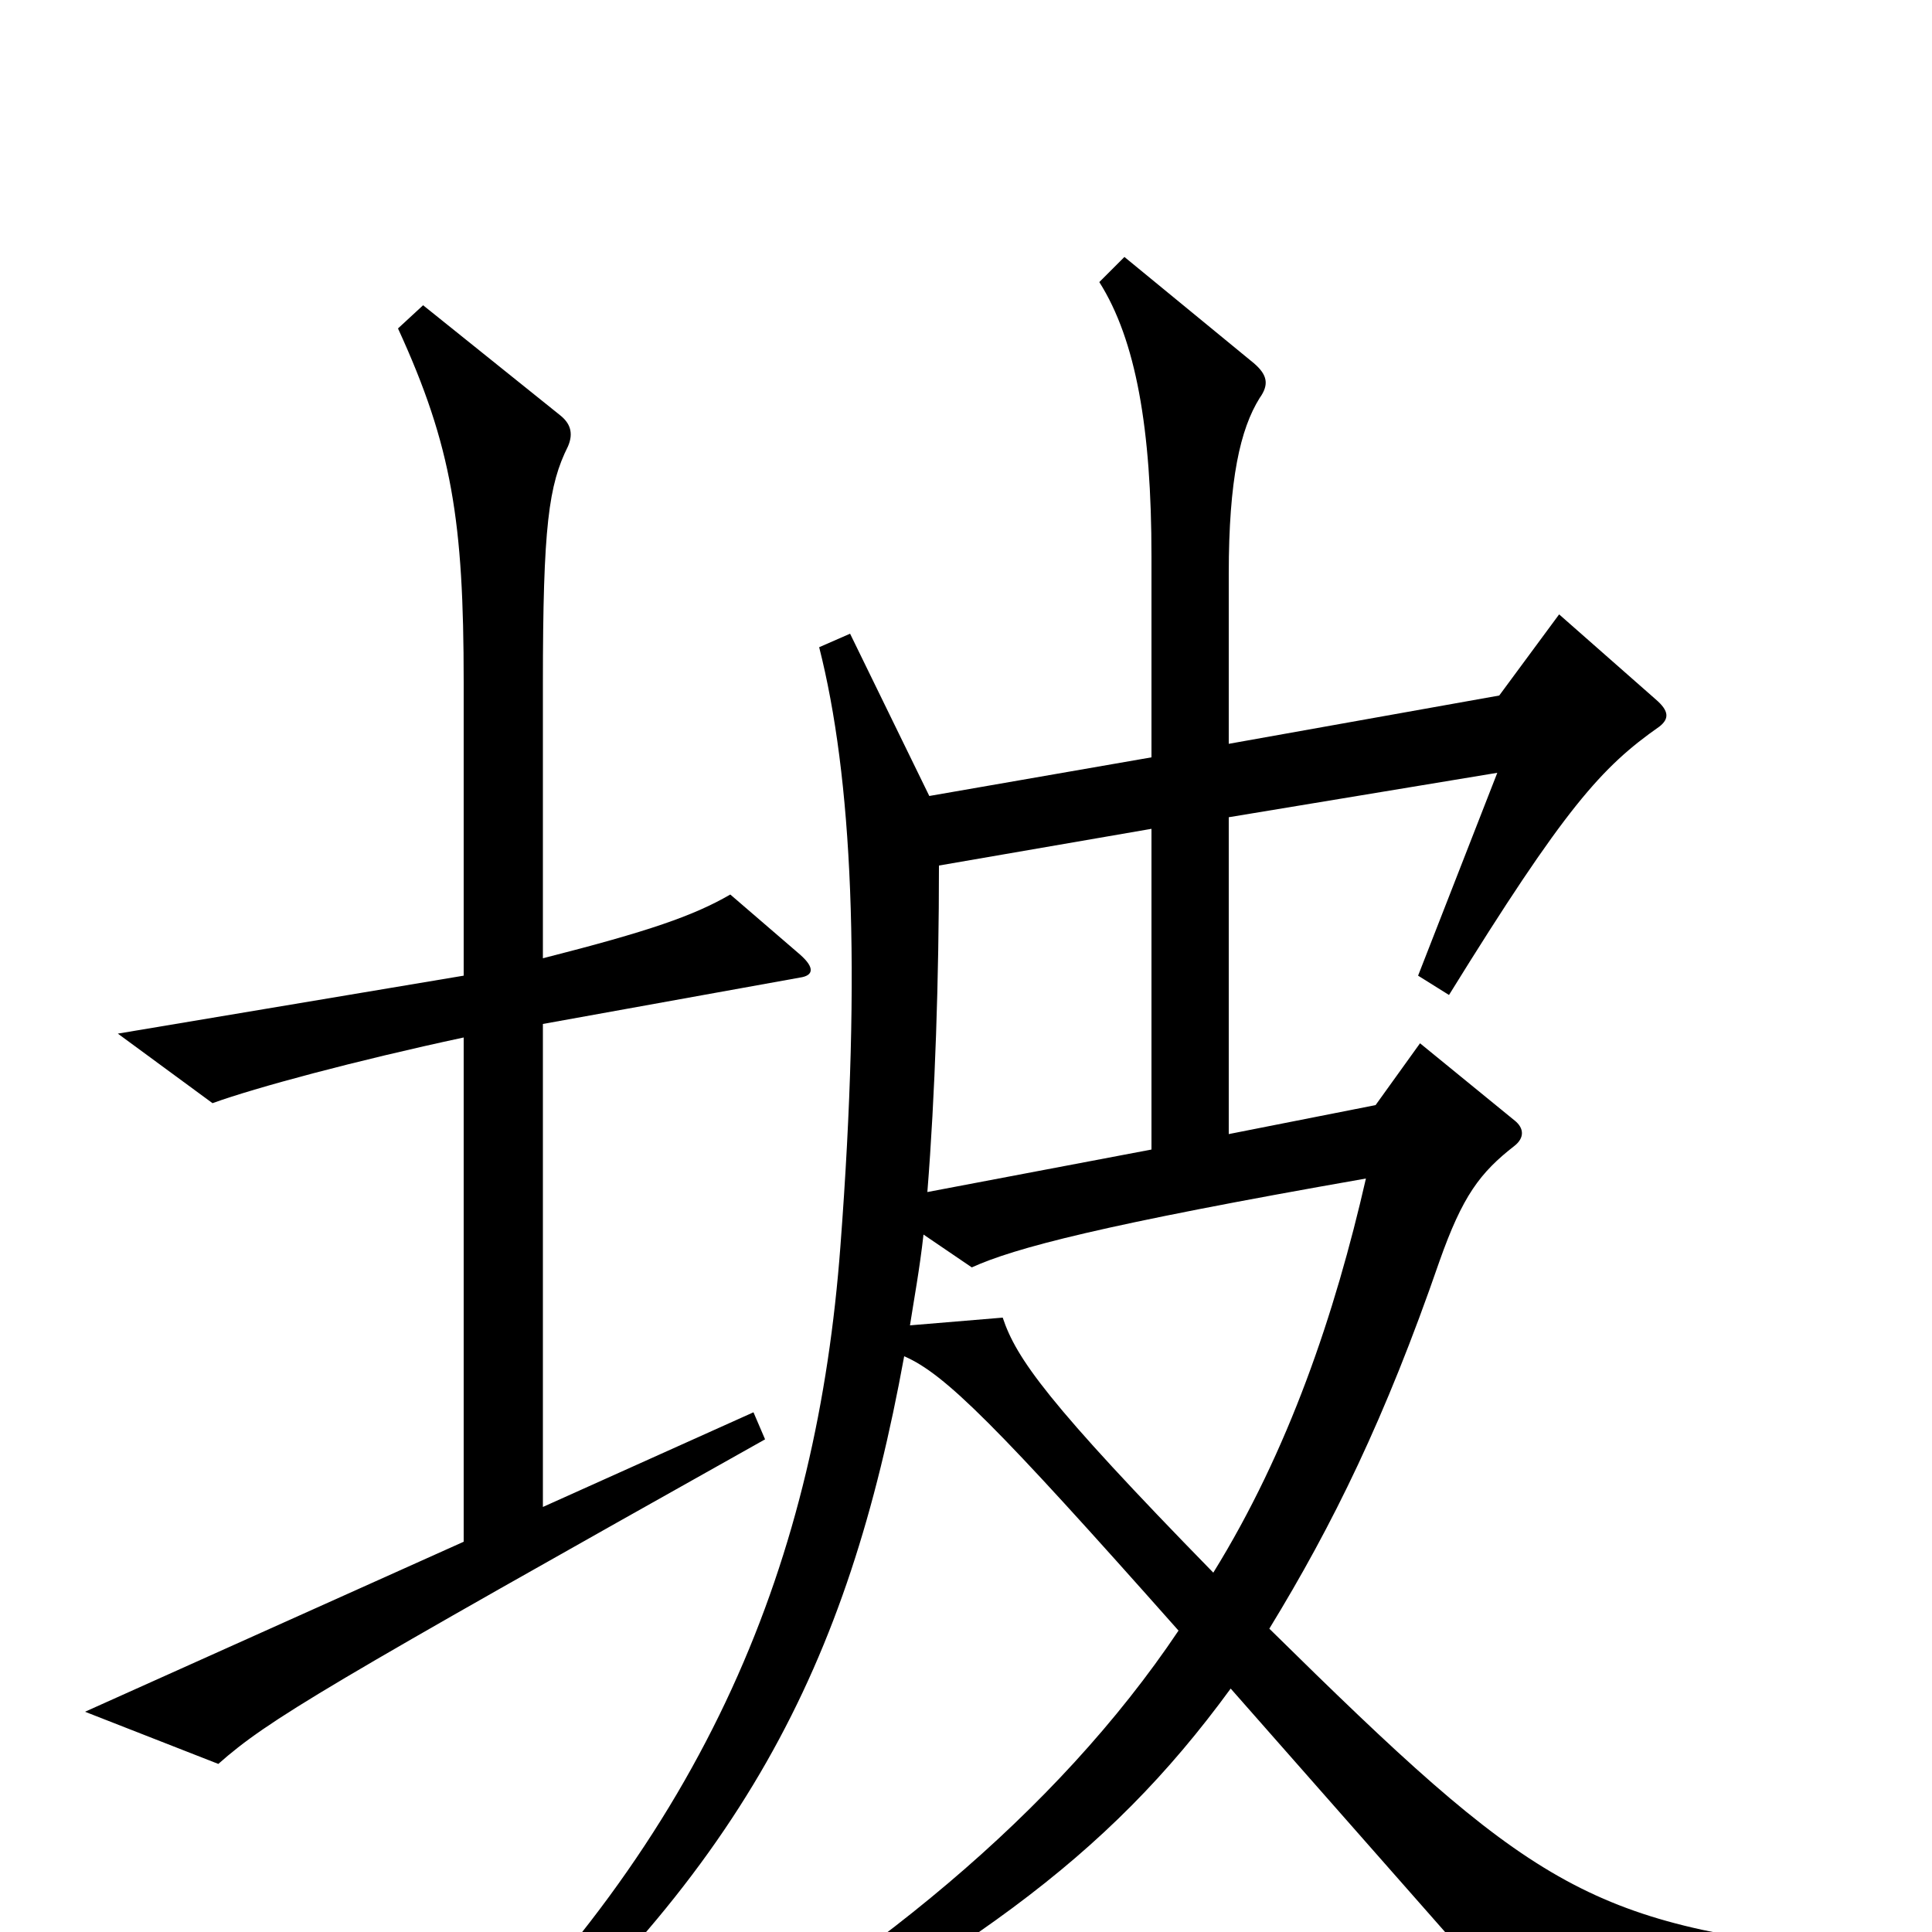 <svg xmlns="http://www.w3.org/2000/svg" viewBox="0 -1000 1000 1000">
	<path fill="#000000" d="M414 -506L378 -537C359 -526 336 -518 281 -504V-646C281 -728 284 -749 294 -769C297 -776 295 -781 290 -785L219 -842L206 -830C234 -769 240 -730 240 -647V-495L61 -465L110 -429C132 -437 184 -451 240 -463V-202L44 -114L113 -87C139 -110 168 -127 396 -255L390 -269L281 -220V-470L414 -494C421 -495 422 -499 414 -506ZM957 24V10C821 -4 792 -24 657 -157C690 -211 717 -266 745 -347C757 -381 766 -393 784 -407C789 -411 789 -416 784 -420L735 -460L712 -428L636 -413V-577L775 -600L734 -495L750 -485C810 -582 829 -603 859 -624C864 -628 864 -632 857 -638L807 -682L776 -640L636 -615V-703C636 -752 642 -778 652 -794C657 -801 656 -806 649 -812L582 -867L569 -854C588 -824 596 -778 596 -712V-608L481 -588L440 -672L424 -665C441 -598 446 -500 435 -355C423 -195 368 -51 222 86L234 98C385 -29 439 -139 468 -298C489 -289 516 -262 610 -156C547 -62 448 19 330 84L340 98C500 13 572 -37 637 -126L792 50ZM596 -405L480 -383C484 -433 486 -494 486 -552L596 -571ZM707 -390C691 -320 667 -249 628 -186C542 -274 526 -297 519 -318L471 -314C473 -327 476 -343 478 -361L503 -344C525 -354 570 -366 707 -390Z"/>
</svg>
